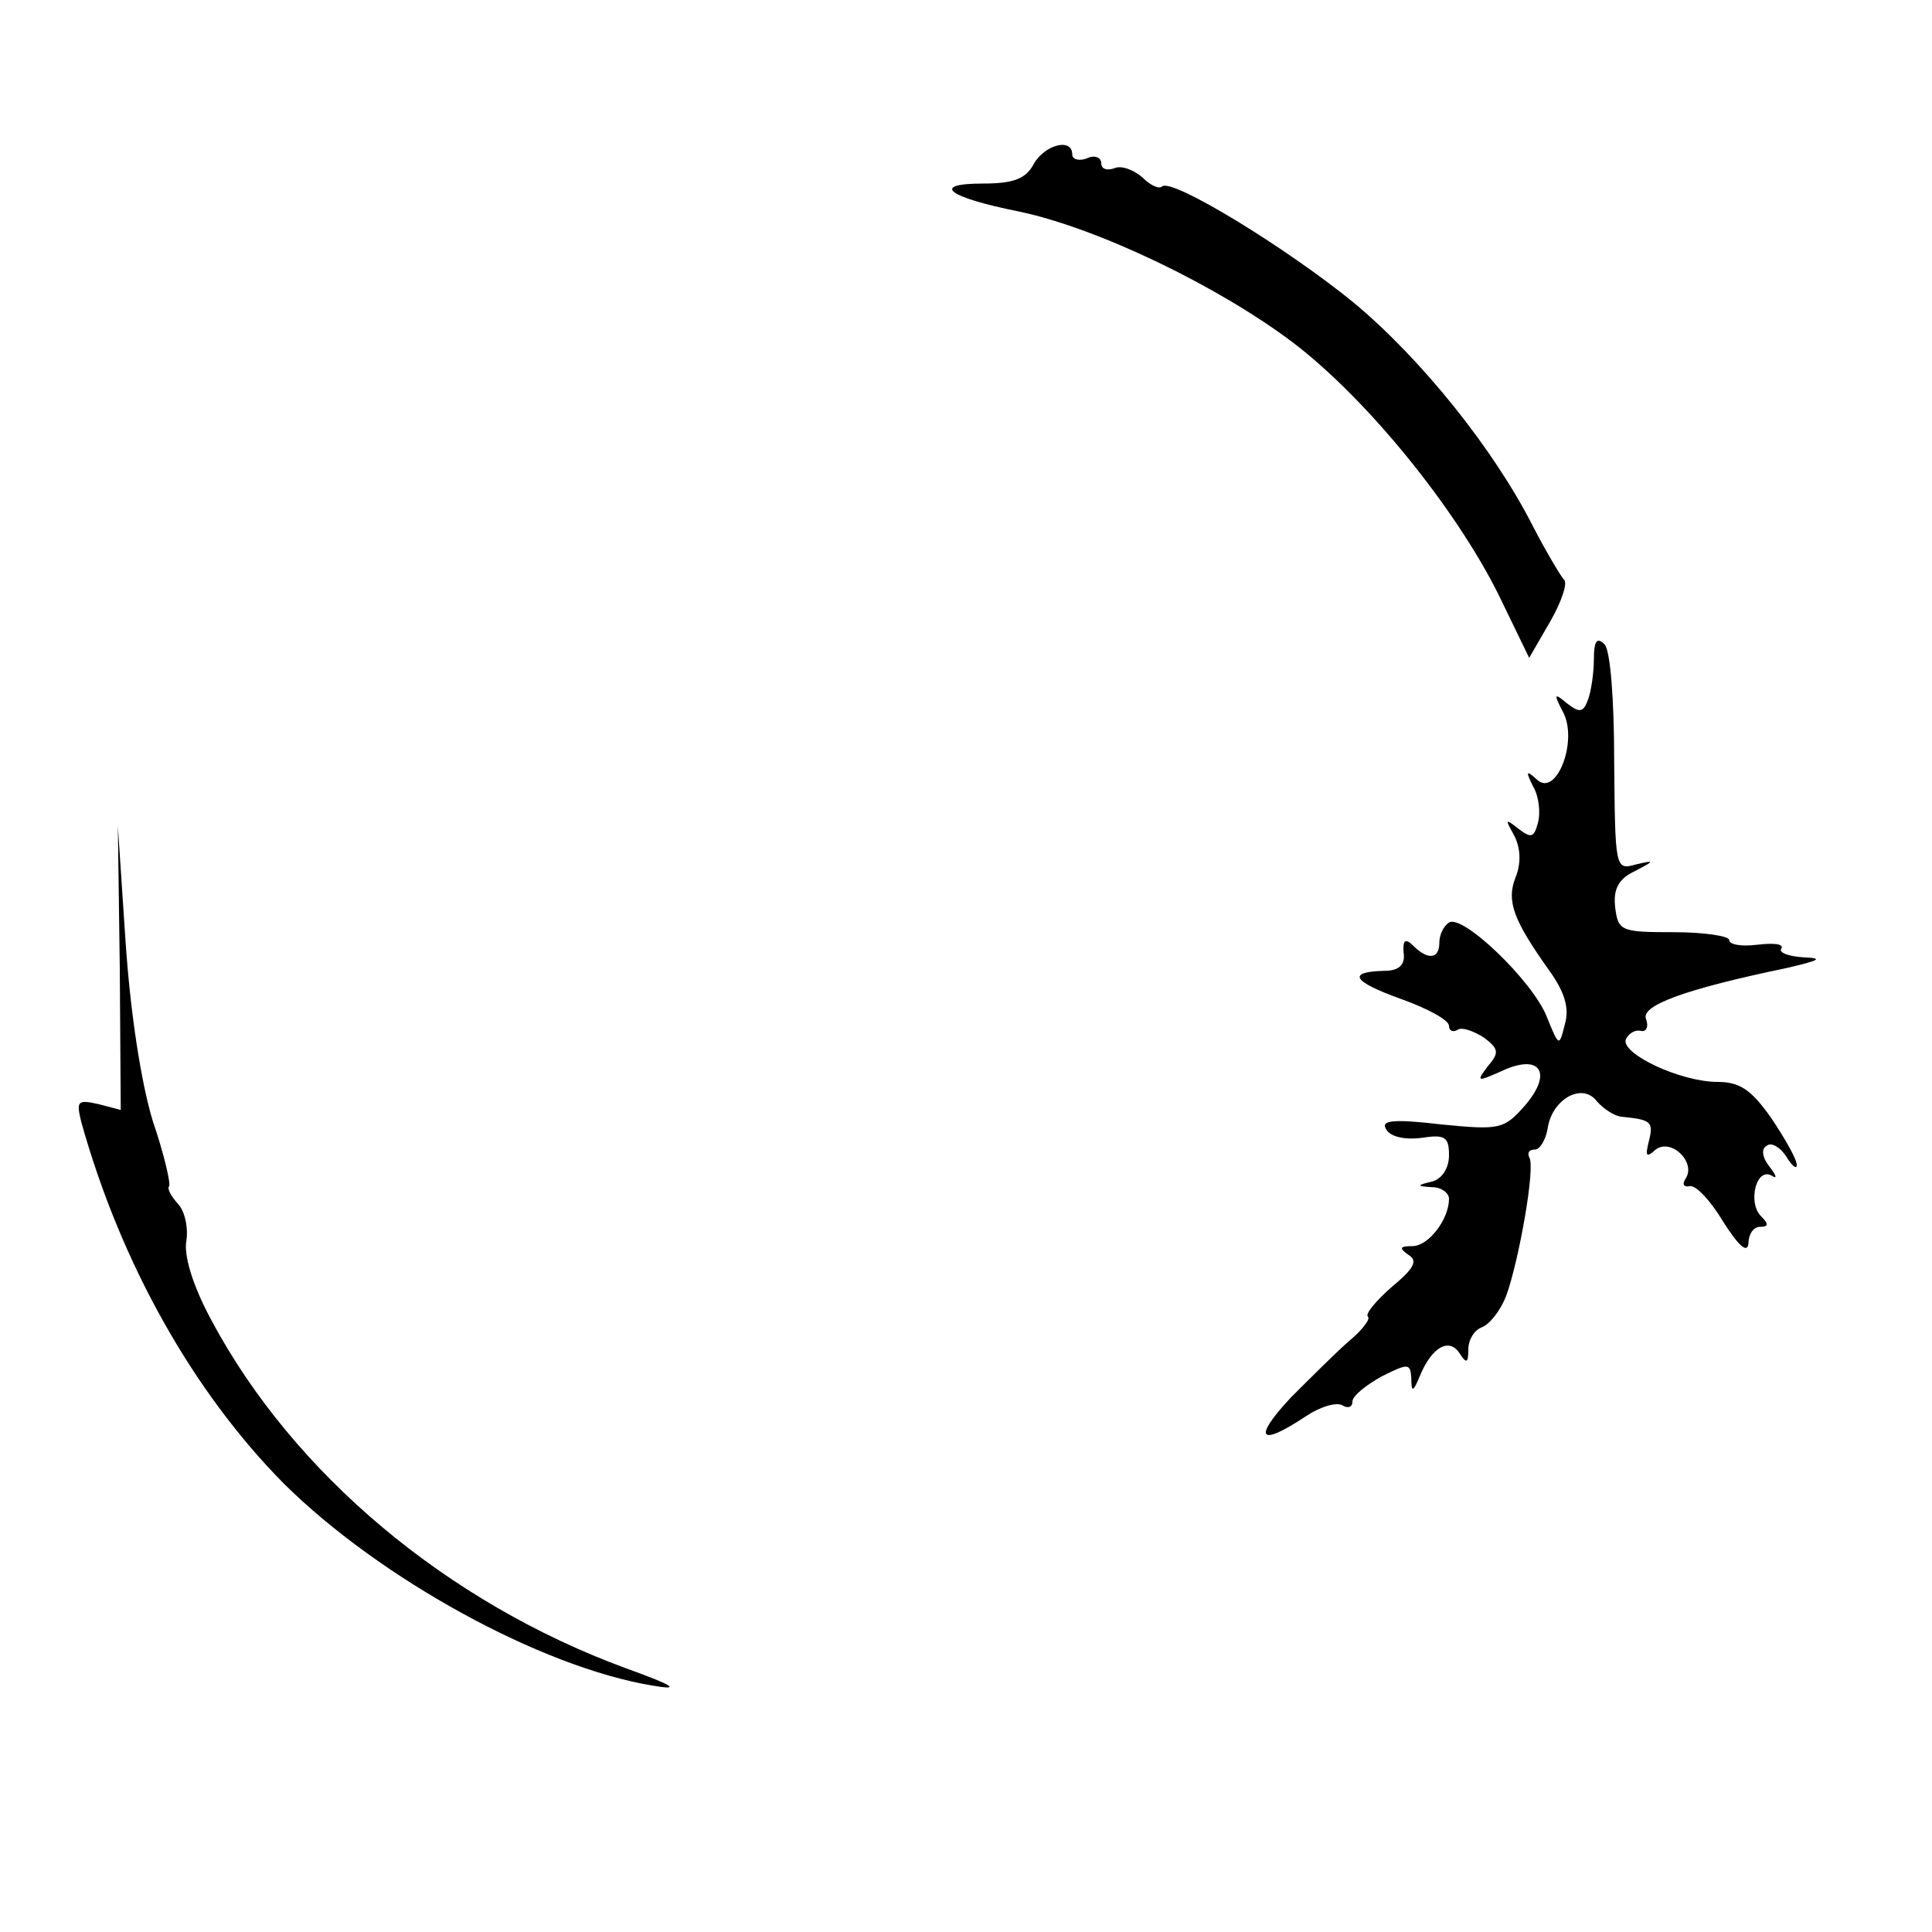 <?xml version="1.0" standalone="no"?>
<!DOCTYPE svg PUBLIC "-//W3C//DTD SVG 20010904//EN"
 "http://www.w3.org/TR/2001/REC-SVG-20010904/DTD/svg10.dtd">
<svg version="1.0" xmlns="http://www.w3.org/2000/svg"
 width="200pt" height="200pt" viewBox="0 0 200 200"
 preserveAspectRatio="xMidYMid meet">
<g transform="translate(0,200) scale(0.1,-0.1)"
fill="#000000" stroke="none">
<path d="M1070 1830 c-8 -15 -21 -20 -52 -20 -55 0 -38 -14 37 -29 81 -17 206
-77 284 -136 76 -58 167 -170 212 -260 l32 -66 22 38 c12 21 18 40 14 43 -3 3
-18 28 -32 55 -40 79 -115 173 -186 232 -70 57 -188 129 -198 120 -3 -3 -12 1
-20 9 -9 8 -22 13 -29 10 -8 -3 -14 -1 -14 5 0 6 -7 9 -15 5 -8 -3 -15 -1 -15
4 0 18 -29 10 -40 -10z"/>
<path d="M1650 1318 c0 -15 -3 -34 -6 -42 -5 -14 -9 -14 -22 -4 -13 11 -14 10
-4 -9 16 -30 -7 -89 -27 -70 -11 10 -12 9 -4 -7 6 -10 8 -27 5 -38 -4 -15 -7
-16 -20 -6 -14 11 -14 10 -5 -6 7 -13 8 -29 2 -44 -10 -25 -2 -45 35 -97 15
-21 21 -38 16 -55 -6 -24 -6 -24 -19 8 -15 37 -87 106 -101 97 -6 -4 -10 -13
-10 -21 0 -17 -12 -18 -27 -3 -8 8 -11 6 -10 -7 2 -13 -5 -19 -20 -19 -39 -1
-33 -11 17 -29 28 -10 50 -22 50 -28 0 -5 4 -7 9 -4 4 3 16 -1 27 -8 16 -12
16 -16 4 -30 -12 -16 -11 -16 14 -5 40 19 54 -1 25 -35 -22 -25 -26 -26 -87
-20 -51 6 -63 4 -57 -5 4 -8 20 -11 36 -9 25 4 29 1 29 -18 0 -13 -7 -24 -17
-27 -17 -4 -17 -5 0 -6 9 0 17 -6 17 -12 0 -21 -21 -49 -38 -49 -13 0 -14 -2
-4 -9 10 -6 6 -14 -17 -33 -16 -14 -28 -28 -25 -31 3 -2 -5 -13 -18 -24 -13
-11 -40 -38 -62 -60 -40 -43 -32 -51 16 -19 15 10 32 15 38 11 5 -3 10 -2 10
4 0 6 14 17 30 26 28 14 30 14 31 -2 0 -15 2 -14 9 3 12 29 30 40 41 23 7 -11
9 -10 9 4 0 10 6 20 14 23 8 3 19 17 25 32 13 35 31 135 24 144 -2 5 0 8 6 8
5 0 11 10 13 21 4 31 36 49 51 29 7 -8 18 -15 25 -16 31 -3 34 -5 29 -25 -4
-16 -3 -18 7 -9 16 12 42 -13 31 -30 -4 -6 -2 -9 4 -8 6 2 22 -15 35 -37 16
-25 25 -33 26 -22 0 9 5 17 12 17 9 0 9 3 1 11 -14 14 -5 51 11 42 6 -4 5 0
-2 9 -8 10 -9 19 -3 22 5 4 14 -2 20 -11 6 -10 11 -14 11 -9 0 6 -12 27 -26
48 -21 30 -33 38 -56 38 -38 0 -100 29 -95 44 3 6 9 10 15 9 6 -2 9 4 6 12 -6
14 40 31 146 53 34 8 38 10 17 11 -16 1 -26 5 -23 9 3 5 -8 6 -25 4 -16 -2
-29 0 -29 5 0 4 -26 8 -57 8 -55 0 -58 1 -61 26 -2 18 3 29 20 37 21 11 22 12
1 7 -21 -6 -21 -3 -22 106 0 65 -4 116 -10 122 -8 8 -11 3 -11 -15z"/>
<path d="M124 998 l1 -147 -23 6 c-22 5 -23 3 -18 -18 41 -147 116 -280 210
-375 99 -98 266 -190 382 -209 29 -5 22 0 -28 18 -185 68 -344 201 -429 360
-20 37 -29 68 -26 83 2 14 -2 31 -9 38 -7 8 -11 15 -9 18 2 2 -5 33 -17 68
-12 40 -23 111 -28 185 l-8 120 2 -147z"/>
</g>
</svg>
